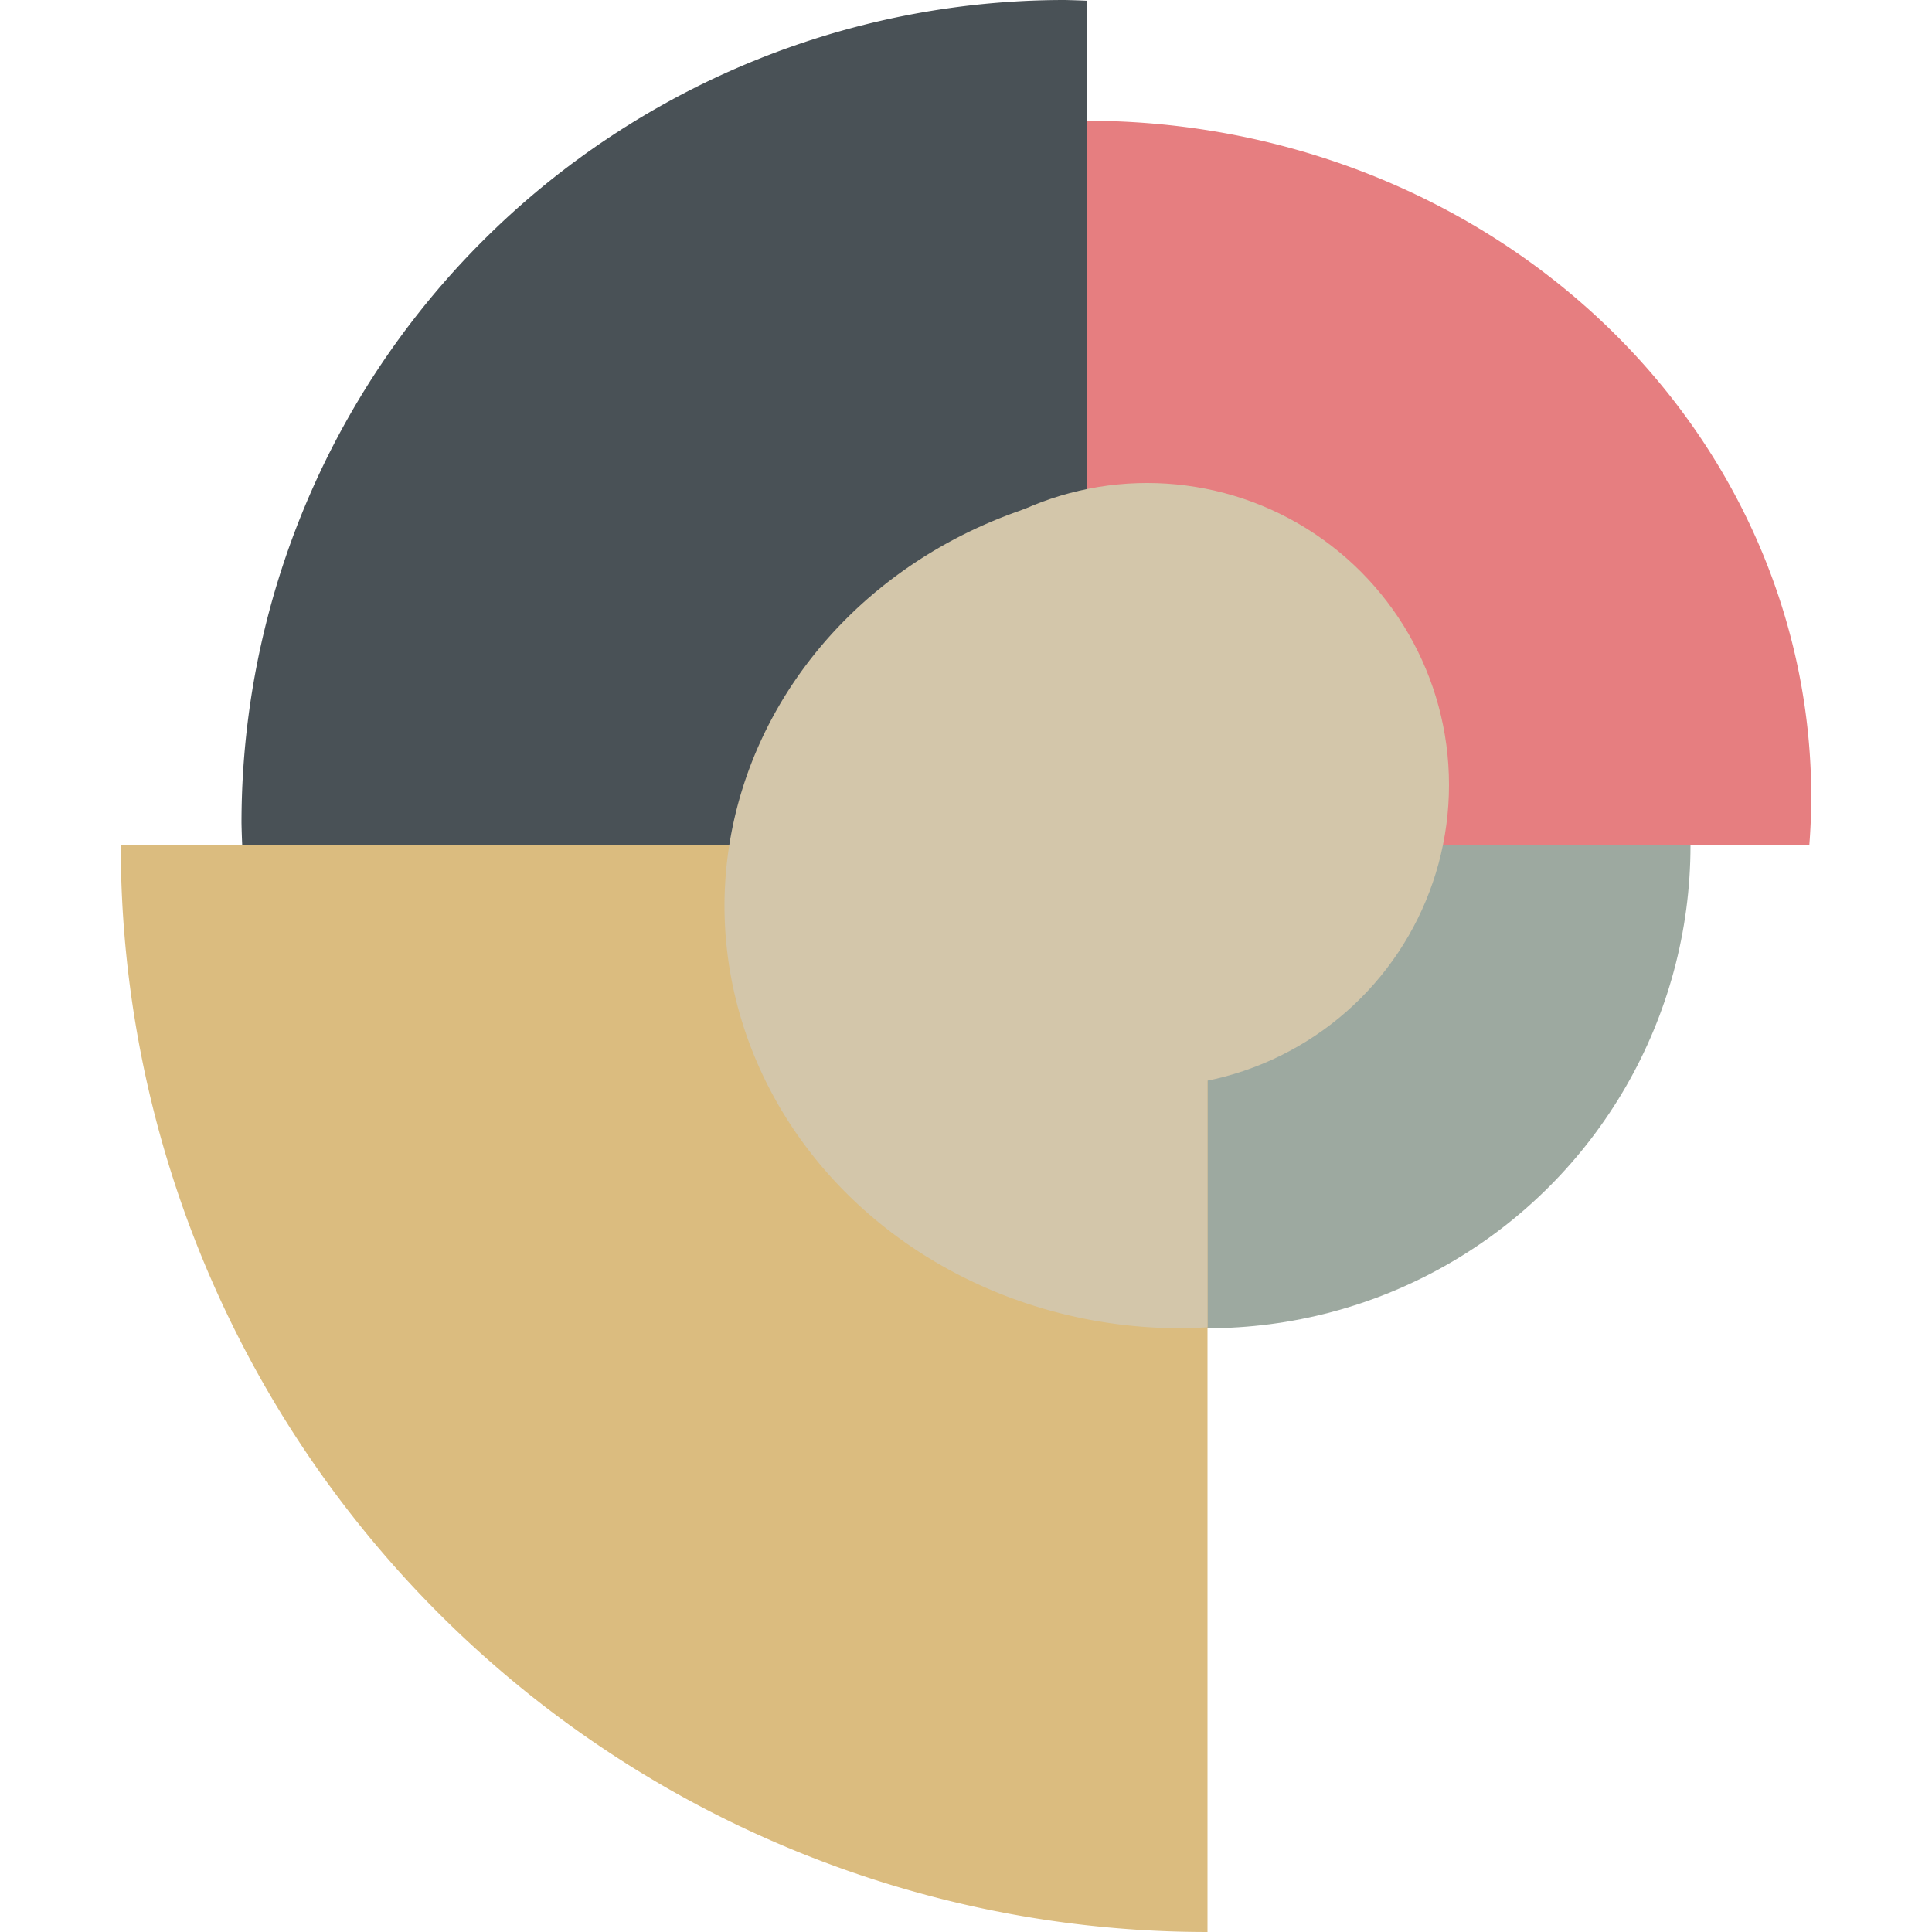 <svg xmlns="http://www.w3.org/2000/svg" width="16" height="16" version="1.1">
 <circle style="fill:#9da9a0" cx="10" cy="7" r="4"/>
 <path style="fill:#dbbc7f" d="m 1,7 a 9,9 0 0 0 9,9 V 7 Z"/>
 <path style="fill:#495156" d="M 8.816,-6.0000001e-8 A 6.816,6.816 0 0 0 2,6.816 6.816,6.816 0 0 0 2.006,7 H 9 V 0.006 a 6.816,6.816 0 0 0 -0.184,-0.006 z"/>
 <path style="fill:#e67e80" d="M 9,1 V 7 H 14.984 A 6,5.6 0 0 0 15,6.6 6,5.6 0 0 0 9,1 Z"/>
 <path style="fill:#d3c6aa" d="M 9.5 4.014 A 3.778 3.5 0 0 0 6 7.5 A 3.778 3.5 0 0 0 9.777 11 A 3.778 3.5 0 0 0 10 10.992 L 10 8 L 9.5 8 L 9.5 4.014 z"/>
 <circle style="fill:#d3c6aa" cx="9.5" cy="6.5" r="2.5"/>
</svg>
